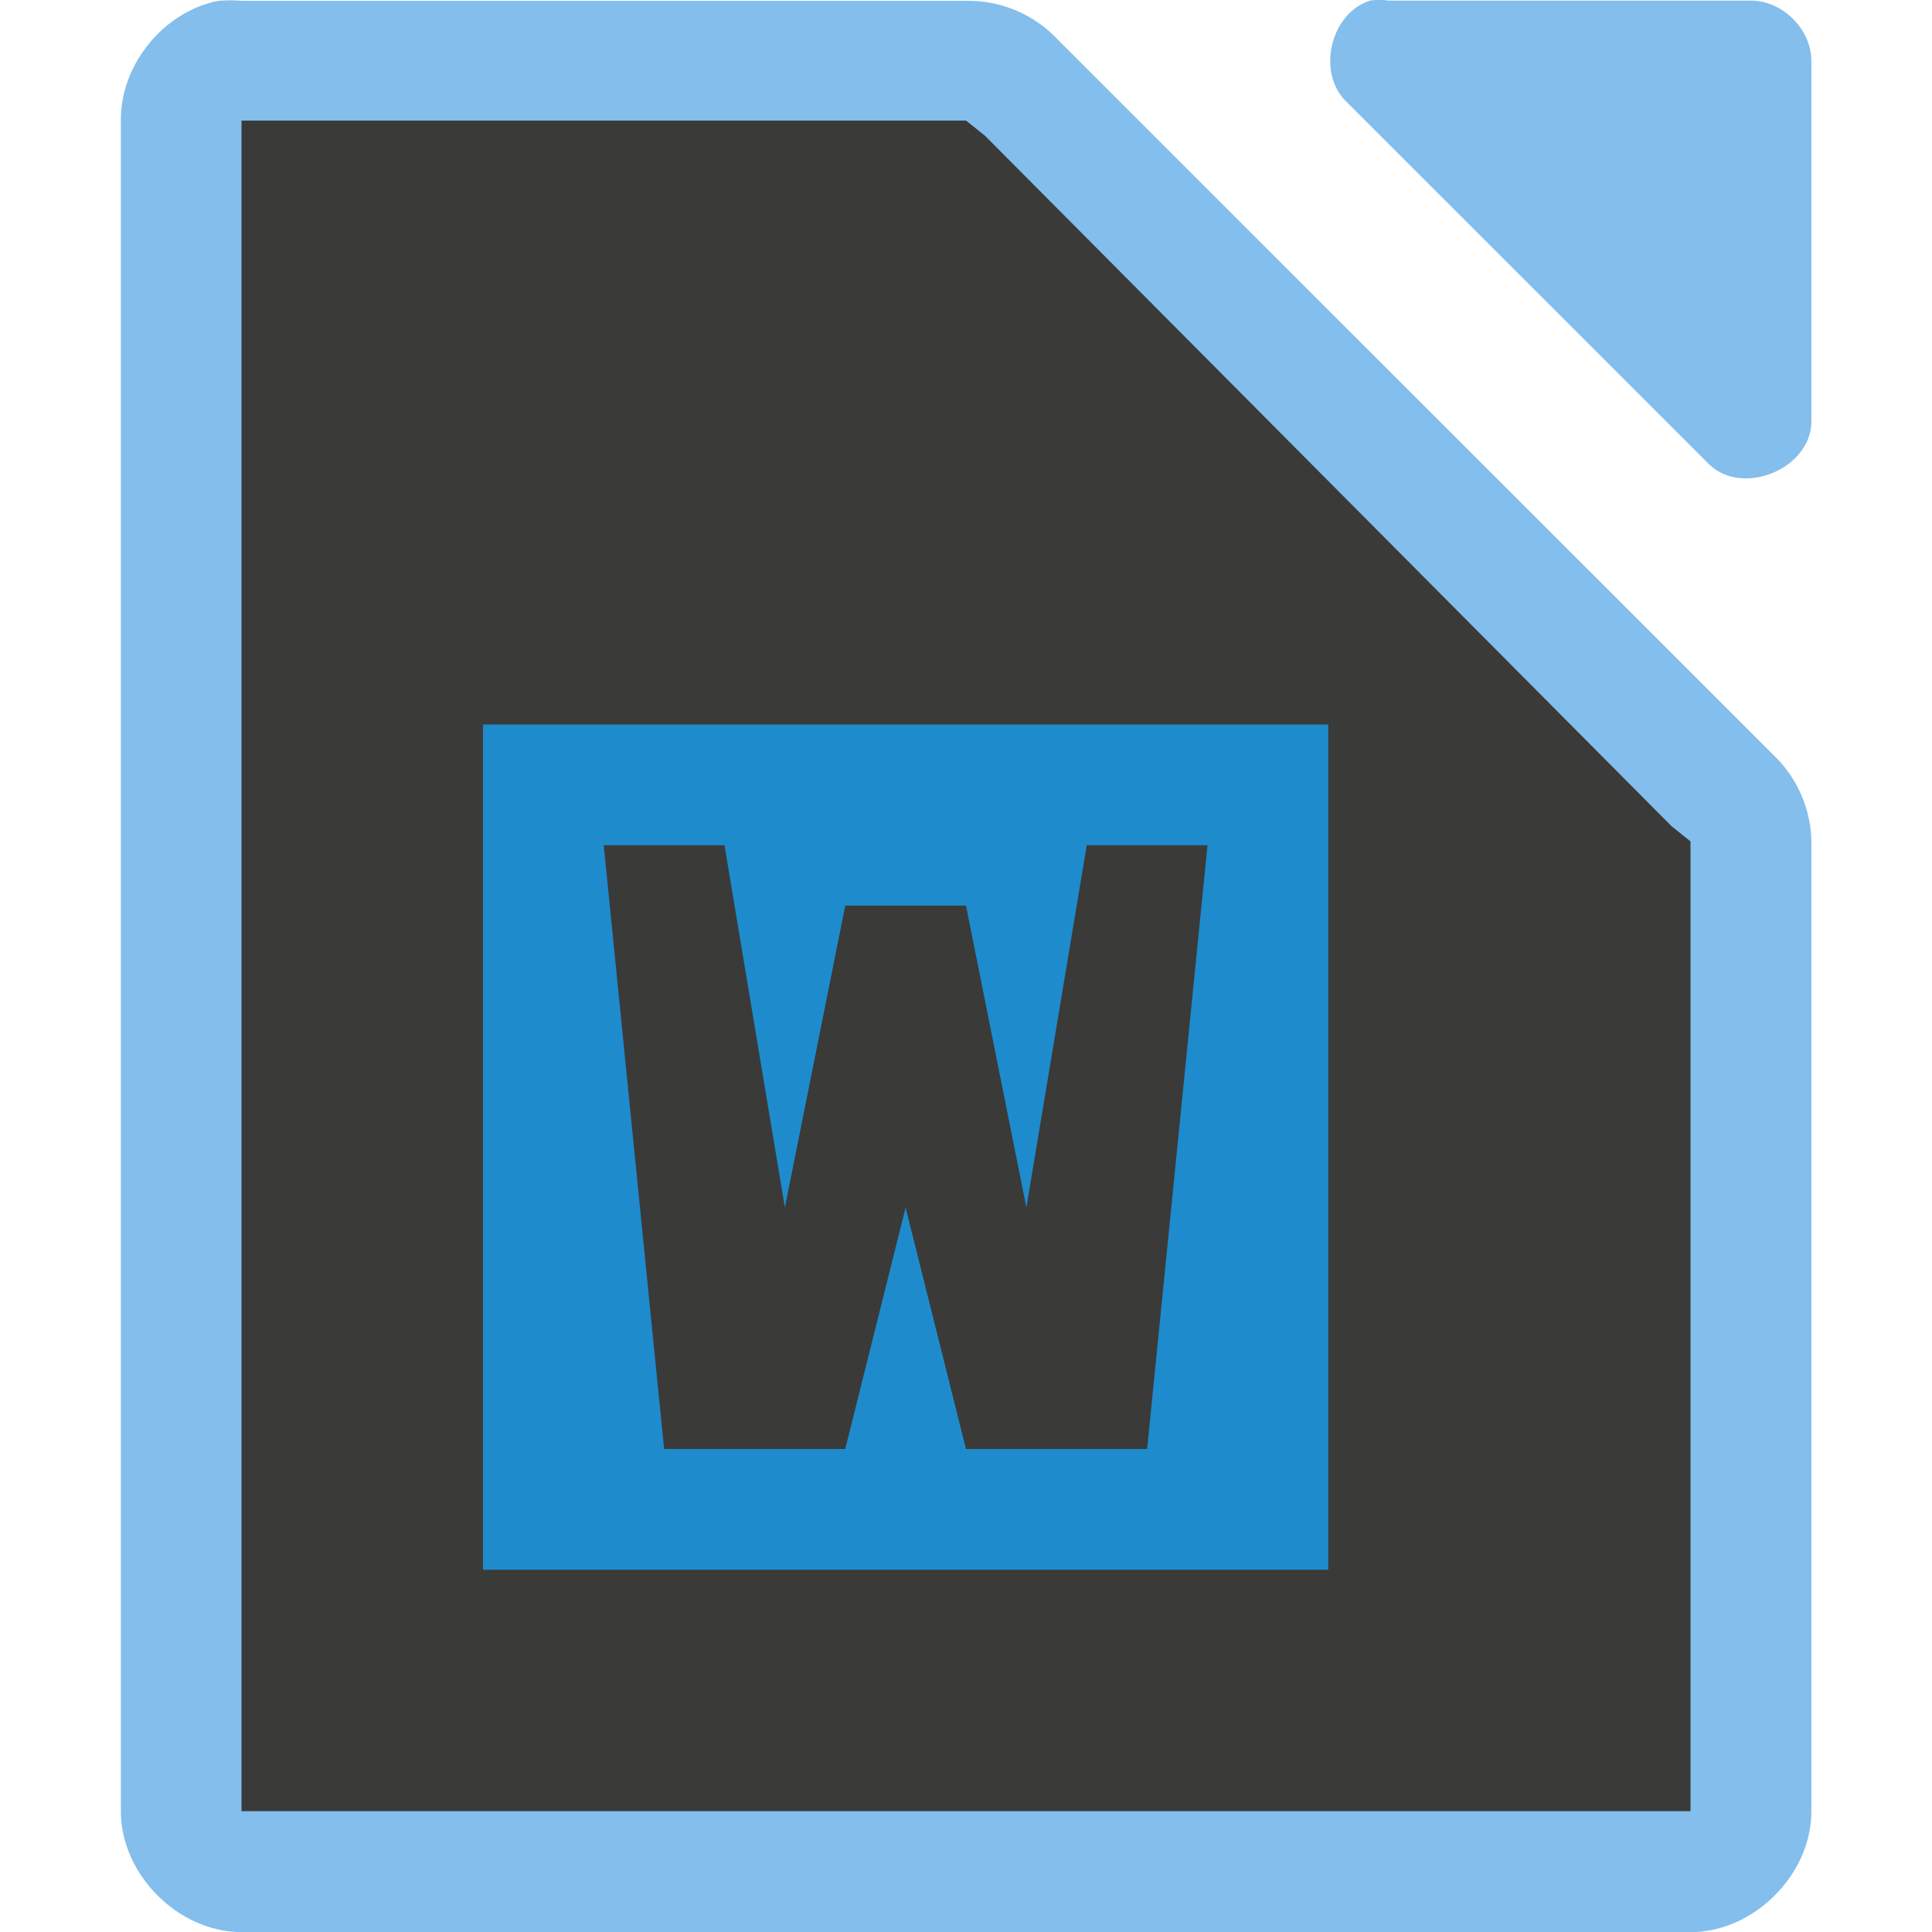 <svg viewBox="0 0 16 16" xmlns="http://www.w3.org/2000/svg"><path d="m1.813.006c-.458.087-.821.533-.812 1v13.995c0.0.523.476 1.0 1.0 1h12c.524-0.0 1-.476 1-1v-7.997c.006-.264-.098-.529-.281-.718l-6-5.998c-.19-.184-.455-.287-.719-.281h-6c-.062-.006-.125-.006-.187 0z" fill="#83beec"/><path d="m11.344.006c-.331.106-.443.607-.187.843l3 2.999c.277.263.829.038.844-.344v-2.999c-0-.262-.238-.5-.5-.5h-3c-.052-.008-.105-.008-.156 0z" fill="#83beec"/><path d="m2.0.999v.5 13.0.5h.5 11.0.5v-.5-7.312-.219l-.156-.125-5.687-5.719-.156-.125h-.188-5.312z" fill="#3a3a38"/><path d="m4 6v1 1 1 1 1 1 1h1 2 1 2 1v-1-6h-6z" fill="#1e8bcd"/><path d="m5 7 .5 5h1.5l.5-2 .5 2h1.5l.5-5h-1l-.5 3-.5-2.5h-1l-.5 2.5-.5-3z" fill="#3a3a38"/></svg>